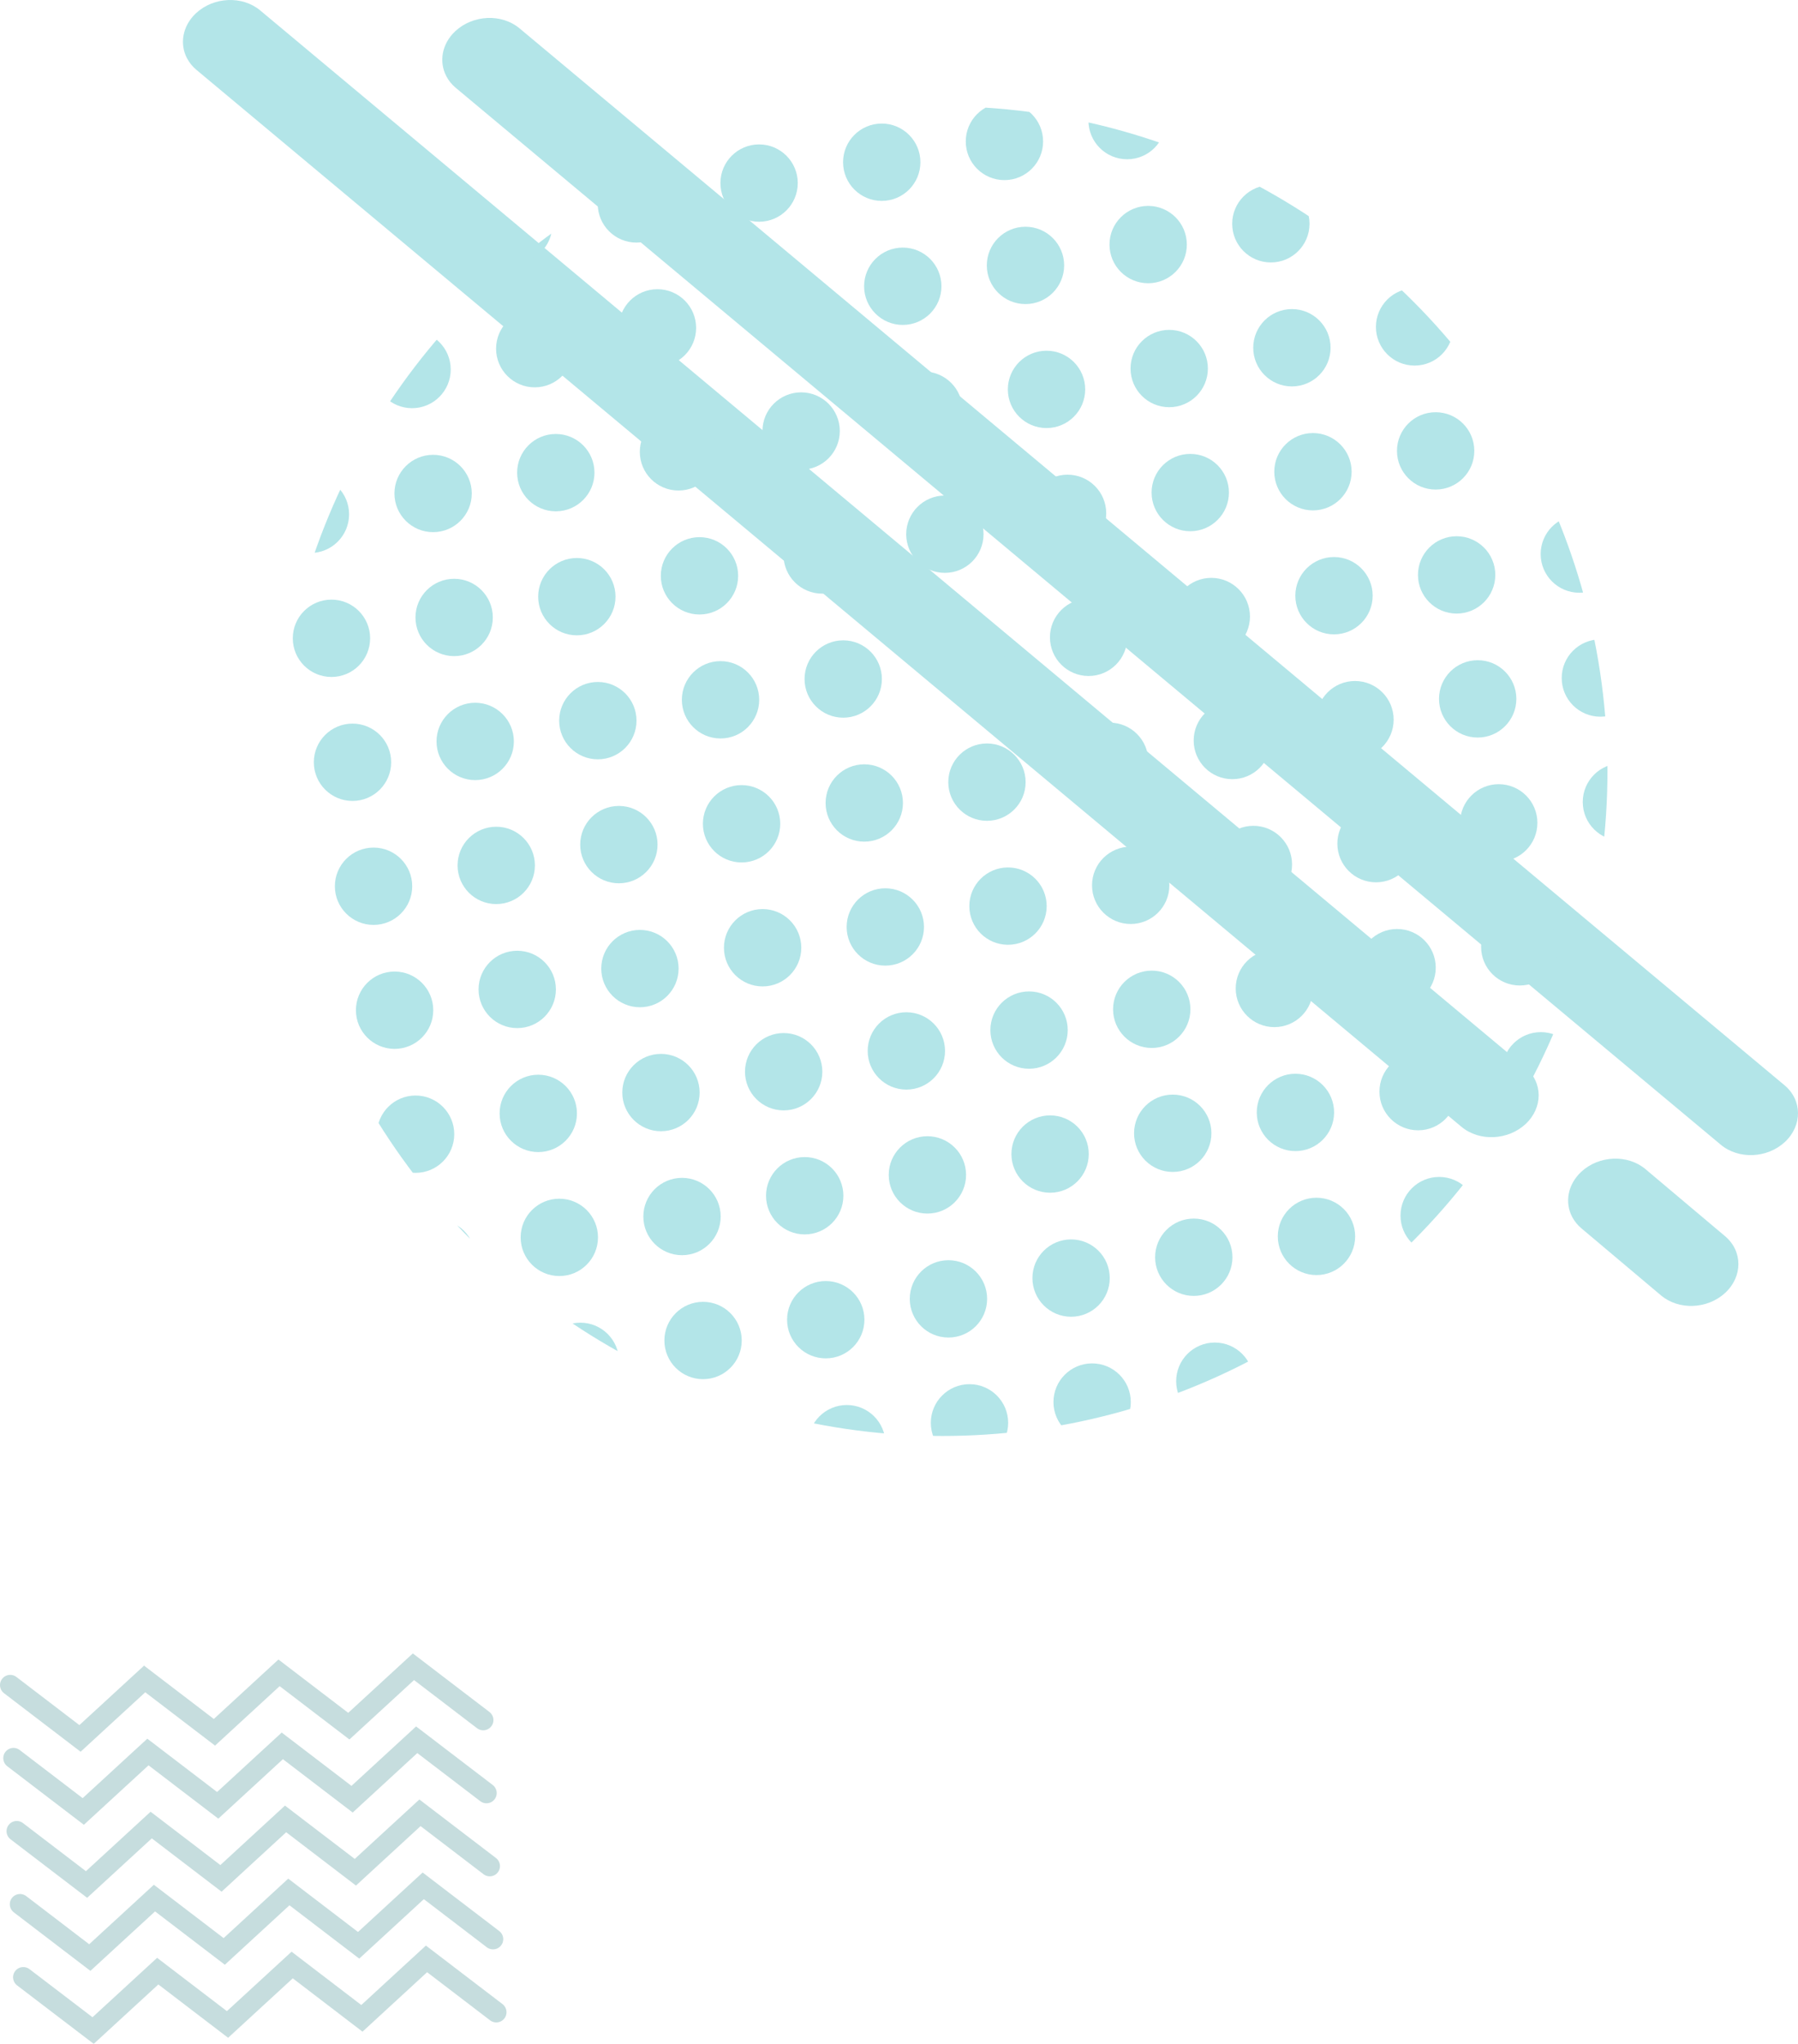 <?xml version="1.0" encoding="UTF-8"?><svg id="Camada_2" xmlns="http://www.w3.org/2000/svg" xmlns:xlink="http://www.w3.org/1999/xlink" viewBox="0 0 352 400.13"><defs><style>.cls-1,.cls-2{fill:none;}.cls-3{clip-path:url(#clippath);}.cls-4{fill:#00a7b3;}.cls-5{clip-path:url(#clippath-1);}.cls-2{stroke:#3f8d91;stroke-linecap:round;stroke-miterlimit:10;stroke-width:4px;}.cls-6{opacity:.3;}</style><clipPath id="clippath"><line class="cls-4" x1="315.88" y1="234.68" x2="331.45" y2="247.8"/></clipPath><clipPath id="clippath-1"><circle class="cls-1" cx="184.54" cy="150.96" r="130.16"/></clipPath></defs><g id="Camada_3"><g class="cls-6"><line class="cls-4" x1="95.47" y1="11.37" x2="343.12" y2="218.28"/><path class="cls-4" d="m87.39,14.94c-1.49-2.82-.91-6.36,1.76-8.85,3.45-3.21,9.07-3.46,12.56-.54l247.65,206.91c3.49,2.91,3.52,7.88.08,11.1-3.45,3.21-9.07,3.46-12.56.54L89.22,17.19c-.79-.66-1.4-1.42-1.83-2.25Z"/><line class="cls-4" x1="44.7" y1="7.86" x2="292.35" y2="214.77"/><path class="cls-4" d="m36.62,11.43c-1.49-2.82-.91-6.36,1.76-8.85,3.45-3.21,9.07-3.46,12.56-.54l247.65,206.91c3.49,2.91,3.52,7.88.08,11.1-3.45,3.21-9.07,3.46-12.56.54L38.46,13.68c-.79-.66-1.4-1.42-1.83-2.25Z"/><line class="cls-4" x1="315.88" y1="234.68" x2="331.45" y2="247.8"/><g class="cls-3"><polygon class="cls-4" points="328.29 241.83 319.53 241.59 315.88 234.68 322.88 231.58 328.29 241.83"/><polygon class="cls-4" points="328.3 241.85 319.54 241.62 319.53 241.59 328.29 241.83 328.3 241.85"/><polygon class="cls-4" points="328.32 241.88 319.56 241.65 319.54 241.62 328.3 241.85 328.32 241.88"/><polygon class="cls-4" points="328.33 241.91 319.57 241.68 319.56 241.65 328.32 241.88 328.33 241.91"/><polygon class="cls-4" points="328.35 241.94 319.59 241.71 319.57 241.68 328.33 241.91 328.35 241.94"/><polygon class="cls-4" points="328.36 241.97 319.6 241.74 319.59 241.71 328.35 241.94 328.36 241.97"/><polygon class="cls-4" points="328.38 242 319.62 241.77 319.6 241.74 328.36 241.97 328.38 242"/><polygon class="cls-4" points="328.39 242.03 319.63 241.8 319.62 241.77 328.38 242 328.39 242.03"/><polygon class="cls-4" points="328.41 242.06 319.65 241.82 319.63 241.8 328.39 242.03 328.41 242.06"/><polygon class="cls-4" points="328.42 242.08 319.66 241.85 319.65 241.82 328.41 242.06 328.42 242.08"/><polygon class="cls-4" points="328.44 242.11 319.68 241.88 319.66 241.85 328.42 242.08 328.44 242.11"/><polygon class="cls-4" points="328.45 242.14 319.69 241.91 319.68 241.88 328.44 242.11 328.45 242.14"/><polygon class="cls-4" points="328.47 242.17 319.71 241.94 319.69 241.91 328.45 242.14 328.47 242.17"/><polygon class="cls-4" points="328.48 242.2 319.72 241.97 319.71 241.94 328.47 242.17 328.48 242.2"/><polygon class="cls-4" points="328.5 242.23 319.74 242 319.72 241.97 328.48 242.2 328.5 242.23"/><polygon class="cls-4" points="328.52 242.26 319.76 242.03 319.74 242 328.5 242.23 328.52 242.26"/><polygon class="cls-4" points="328.53 242.28 319.77 242.05 319.76 242.03 328.52 242.26 328.53 242.28"/><polygon class="cls-4" points="328.55 242.31 319.79 242.08 319.77 242.05 328.53 242.28 328.55 242.31"/><polygon class="cls-4" points="328.56 242.34 319.8 242.11 319.79 242.08 328.55 242.31 328.56 242.34"/><polygon class="cls-4" points="328.58 242.37 319.82 242.14 319.8 242.11 328.56 242.34 328.58 242.37"/><polygon class="cls-4" points="328.59 242.4 319.83 242.17 319.82 242.14 328.58 242.37 328.59 242.4"/><polygon class="cls-4" points="328.61 242.43 319.85 242.2 319.83 242.17 328.59 242.4 328.61 242.43"/><polygon class="cls-4" points="328.62 242.46 319.86 242.23 319.85 242.2 328.61 242.43 328.62 242.46"/><polygon class="cls-4" points="328.64 242.49 319.88 242.26 319.86 242.23 328.62 242.46 328.64 242.49"/><polygon class="cls-4" points="328.65 242.51 319.89 242.28 319.88 242.26 328.64 242.49 328.65 242.51"/><polygon class="cls-4" points="328.67 242.54 319.91 242.31 319.89 242.28 328.65 242.51 328.67 242.54"/><polygon class="cls-4" points="328.68 242.57 319.92 242.34 319.91 242.31 328.67 242.54 328.68 242.57"/><polygon class="cls-4" points="328.7 242.6 319.94 242.37 319.92 242.34 328.68 242.57 328.7 242.6"/><polygon class="cls-4" points="328.71 242.63 319.95 242.4 319.94 242.37 328.7 242.6 328.71 242.63"/><polygon class="cls-4" points="328.73 242.66 319.97 242.43 319.95 242.4 328.71 242.63 328.73 242.66"/><polygon class="cls-4" points="328.74 242.69 319.98 242.46 319.97 242.43 328.73 242.66 328.74 242.69"/><polygon class="cls-4" points="328.76 242.72 320 242.49 319.98 242.46 328.74 242.69 328.76 242.72"/><polygon class="cls-4" points="328.77 242.74 320.01 242.51 320 242.49 328.76 242.72 328.77 242.74"/><polygon class="cls-4" points="328.79 242.77 320.03 242.54 320.01 242.51 328.77 242.74 328.79 242.77"/><polygon class="cls-4" points="328.8 242.8 320.04 242.57 320.03 242.54 328.79 242.77 328.8 242.8"/><polygon class="cls-4" points="328.82 242.83 320.06 242.6 320.04 242.57 328.8 242.8 328.82 242.83"/><polygon class="cls-4" points="328.83 242.86 320.07 242.63 320.06 242.6 328.82 242.83 328.83 242.86"/><polygon class="cls-4" points="328.85 242.89 320.09 242.66 320.07 242.63 328.83 242.86 328.85 242.89"/><polygon class="cls-4" points="328.86 242.92 320.1 242.69 320.09 242.66 328.85 242.89 328.86 242.92"/><polygon class="cls-4" points="328.88 242.95 320.12 242.72 320.1 242.69 328.86 242.92 328.88 242.95"/><polygon class="cls-4" points="328.89 242.97 320.13 242.74 320.12 242.72 328.88 242.95 328.89 242.97"/><polygon class="cls-4" points="328.91 243 320.15 242.77 320.13 242.74 328.89 242.97 328.91 243"/><polygon class="cls-4" points="328.93 243.03 320.17 242.8 320.15 242.77 328.91 243 328.93 243.03"/><polygon class="cls-4" points="328.94 243.06 320.18 242.83 320.17 242.8 328.93 243.03 328.94 243.06"/><polygon class="cls-4" points="328.96 243.09 320.2 242.86 320.18 242.83 328.94 243.06 328.96 243.09"/><polygon class="cls-4" points="328.97 243.12 320.21 242.89 320.2 242.86 328.96 243.09 328.97 243.12"/><polygon class="cls-4" points="328.99 243.15 320.23 242.92 320.21 242.89 328.97 243.12 328.99 243.15"/><polygon class="cls-4" points="329 243.18 320.24 242.95 320.23 242.92 328.99 243.15 329 243.18"/><polygon class="cls-4" points="329.02 243.2 320.26 242.97 320.24 242.95 329 243.18 329.02 243.2"/><polygon class="cls-4" points="329.03 243.23 320.27 243 320.26 242.97 329.02 243.2 329.03 243.23"/><polygon class="cls-4" points="329.05 243.26 320.29 243.03 320.27 243 329.03 243.23 329.05 243.26"/><polygon class="cls-4" points="329.06 243.29 320.3 243.06 320.29 243.03 329.05 243.26 329.06 243.29"/><polygon class="cls-4" points="329.08 243.32 320.32 243.09 320.3 243.06 329.06 243.29 329.08 243.32"/><polygon class="cls-4" points="329.09 243.35 320.33 243.12 320.32 243.09 329.08 243.32 329.09 243.35"/><polygon class="cls-4" points="329.11 243.38 320.35 243.15 320.33 243.12 329.09 243.35 329.11 243.38"/><polygon class="cls-4" points="329.12 243.41 320.36 243.18 320.35 243.15 329.11 243.38 329.12 243.41"/><polygon class="cls-4" points="329.14 243.43 320.38 243.2 320.36 243.18 329.12 243.41 329.14 243.43"/><polygon class="cls-4" points="329.15 243.46 320.39 243.23 320.38 243.2 329.14 243.43 329.15 243.46"/><polygon class="cls-4" points="329.17 243.49 320.41 243.26 320.39 243.23 329.15 243.46 329.17 243.49"/><polygon class="cls-4" points="329.18 243.52 320.42 243.29 320.41 243.26 329.17 243.49 329.18 243.52"/><polygon class="cls-4" points="329.2 243.55 320.44 243.32 320.42 243.29 329.18 243.52 329.2 243.55"/><polygon class="cls-4" points="329.21 243.58 320.45 243.35 320.44 243.32 329.2 243.55 329.21 243.58"/><polygon class="cls-4" points="329.23 243.61 320.47 243.38 320.45 243.35 329.21 243.58 329.23 243.61"/><polygon class="cls-4" points="329.24 243.64 320.48 243.41 320.47 243.38 329.23 243.61 329.24 243.64"/><polygon class="cls-4" points="329.26 243.66 320.5 243.43 320.48 243.41 329.24 243.64 329.26 243.66"/><polygon class="cls-4" points="329.27 243.69 320.51 243.46 320.5 243.43 329.26 243.66 329.27 243.69"/><polygon class="cls-4" points="329.29 243.72 320.53 243.49 320.51 243.46 329.27 243.69 329.29 243.72"/><polygon class="cls-4" points="329.3 243.75 320.54 243.52 320.53 243.49 329.29 243.72 329.3 243.75"/><polygon class="cls-4" points="329.32 243.78 320.56 243.55 320.54 243.52 329.3 243.75 329.32 243.78"/><polygon class="cls-4" points="329.34 243.81 320.58 243.58 320.56 243.55 329.32 243.78 329.34 243.81"/><polygon class="cls-4" points="329.35 243.84 320.59 243.61 320.58 243.58 329.34 243.81 329.35 243.84"/><polygon class="cls-4" points="329.37 243.87 320.61 243.64 320.59 243.61 329.35 243.84 329.37 243.87"/><polygon class="cls-4" points="329.38 243.89 320.62 243.66 320.61 243.64 329.37 243.87 329.38 243.89"/><polygon class="cls-4" points="329.4 243.92 320.64 243.69 320.62 243.66 329.38 243.89 329.4 243.92"/><polygon class="cls-4" points="329.41 243.95 320.65 243.72 320.64 243.69 329.4 243.92 329.41 243.95"/><polygon class="cls-4" points="329.43 243.98 320.67 243.75 320.65 243.72 329.41 243.95 329.43 243.98"/><polygon class="cls-4" points="329.44 244.01 320.68 243.78 320.67 243.75 329.43 243.98 329.44 244.01"/><polygon class="cls-4" points="329.46 244.04 320.7 243.81 320.68 243.78 329.44 244.01 329.46 244.04"/><polygon class="cls-4" points="329.47 244.07 320.71 243.84 320.7 243.81 329.46 244.04 329.47 244.07"/><polygon class="cls-4" points="329.49 244.1 320.73 243.87 320.71 243.84 329.47 244.07 329.49 244.1"/><polygon class="cls-4" points="329.5 244.12 320.74 243.89 320.73 243.87 329.49 244.1 329.5 244.12"/><polygon class="cls-4" points="329.52 244.15 320.76 243.92 320.74 243.89 329.5 244.12 329.52 244.15"/><polygon class="cls-4" points="329.53 244.18 320.77 243.95 320.76 243.92 329.52 244.15 329.53 244.18"/><polygon class="cls-4" points="329.55 244.21 320.79 243.98 320.77 243.95 329.53 244.18 329.55 244.21"/><polygon class="cls-4" points="329.56 244.24 320.8 244.01 320.79 243.98 329.55 244.21 329.56 244.24"/><polygon class="cls-4" points="329.58 244.27 320.82 244.04 320.8 244.01 329.56 244.24 329.58 244.27"/><polygon class="cls-4" points="329.59 244.3 320.83 244.07 320.82 244.04 329.58 244.27 329.59 244.3"/><polygon class="cls-4" points="329.61 244.33 320.85 244.1 320.83 244.07 329.59 244.3 329.61 244.33"/><polygon class="cls-4" points="329.62 244.35 320.86 244.12 320.85 244.1 329.61 244.33 329.62 244.35"/><polygon class="cls-4" points="329.64 244.38 320.88 244.15 320.86 244.12 329.62 244.35 329.64 244.38"/><polygon class="cls-4" points="329.65 244.41 320.89 244.18 320.88 244.15 329.64 244.38 329.65 244.41"/><polygon class="cls-4" points="329.67 244.44 320.91 244.21 320.89 244.18 329.65 244.41 329.67 244.44"/><polygon class="cls-4" points="329.68 244.47 320.92 244.24 320.91 244.21 329.67 244.44 329.68 244.47"/><polygon class="cls-4" points="329.7 244.5 320.94 244.27 320.92 244.24 329.68 244.47 329.7 244.5"/><polygon class="cls-4" points="329.71 244.53 320.95 244.3 320.94 244.27 329.7 244.5 329.71 244.53"/><polygon class="cls-4" points="329.73 244.56 320.97 244.33 320.95 244.3 329.71 244.53 329.73 244.56"/><polygon class="cls-4" points="329.74 244.58 320.98 244.35 320.97 244.33 329.73 244.56 329.74 244.58"/><polygon class="cls-4" points="329.76 244.61 321 244.38 320.98 244.35 329.74 244.58 329.76 244.61"/><polygon class="cls-4" points="329.78 244.64 321.02 244.41 321 244.38 329.76 244.61 329.78 244.64"/><polygon class="cls-4" points="329.79 244.67 321.03 244.44 321.02 244.41 329.78 244.64 329.79 244.67"/><polygon class="cls-4" points="329.81 244.7 321.05 244.47 321.03 244.44 329.79 244.67 329.81 244.7"/><polygon class="cls-4" points="329.82 244.73 321.06 244.5 321.05 244.47 329.81 244.7 329.82 244.73"/><polygon class="cls-4" points="329.84 244.76 321.08 244.53 321.06 244.5 329.82 244.73 329.84 244.76"/><polygon class="cls-4" points="329.85 244.79 321.09 244.56 321.08 244.53 329.84 244.76 329.85 244.79"/><polygon class="cls-4" points="329.87 244.81 321.11 244.58 321.09 244.56 329.85 244.79 329.87 244.81"/><polygon class="cls-4" points="329.88 244.84 321.12 244.61 321.11 244.58 329.87 244.81 329.88 244.84"/><polygon class="cls-4" points="329.9 244.87 321.14 244.64 321.12 244.61 329.88 244.84 329.9 244.87"/><polygon class="cls-4" points="329.91 244.9 321.15 244.67 321.14 244.64 329.9 244.87 329.91 244.9"/><polygon class="cls-4" points="329.93 244.93 321.17 244.7 321.15 244.67 329.91 244.9 329.93 244.93"/><polygon class="cls-4" points="329.94 244.96 321.18 244.73 321.17 244.7 329.93 244.93 329.94 244.96"/><polygon class="cls-4" points="329.96 244.99 321.2 244.76 321.18 244.73 329.94 244.96 329.96 244.99"/><polygon class="cls-4" points="329.97 245.02 321.21 244.79 321.2 244.76 329.96 244.99 329.97 245.02"/><polygon class="cls-4" points="329.99 245.04 321.23 244.81 321.21 244.79 329.97 245.02 329.99 245.04"/><polygon class="cls-4" points="330 245.07 321.24 244.84 321.23 244.81 329.99 245.04 330 245.07"/><polygon class="cls-4" points="330.02 245.1 321.26 244.87 321.24 244.84 330 245.07 330.02 245.1"/><polygon class="cls-4" points="330.03 245.13 321.27 244.9 321.26 244.87 330.02 245.1 330.03 245.13"/><polygon class="cls-4" points="330.05 245.16 321.29 244.93 321.27 244.9 330.03 245.13 330.05 245.16"/><polygon class="cls-4" points="330.06 245.19 321.3 244.96 321.29 244.93 330.05 245.16 330.06 245.19"/><polygon class="cls-4" points="330.08 245.22 321.32 244.99 321.3 244.96 330.06 245.19 330.08 245.22"/><polygon class="cls-4" points="330.09 245.25 321.33 245.02 321.32 244.99 330.08 245.22 330.09 245.25"/><polygon class="cls-4" points="330.11 245.27 321.35 245.04 321.33 245.02 330.09 245.25 330.11 245.27"/><polygon class="cls-4" points="330.12 245.3 321.36 245.07 321.35 245.04 330.11 245.27 330.12 245.3"/><polygon class="cls-4" points="330.14 245.33 321.38 245.1 321.36 245.07 330.12 245.3 330.14 245.33"/><polygon class="cls-4" points="330.15 245.36 321.39 245.13 321.38 245.1 330.14 245.33 330.15 245.36"/><polygon class="cls-4" points="330.17 245.39 321.41 245.16 321.39 245.13 330.15 245.36 330.17 245.39"/><polygon class="cls-4" points="330.19 245.42 321.43 245.19 321.41 245.16 330.17 245.39 330.19 245.42"/><polygon class="cls-4" points="330.2 245.45 321.44 245.22 321.43 245.19 330.19 245.42 330.2 245.45"/><polygon class="cls-4" points="330.22 245.48 321.46 245.25 321.44 245.22 330.2 245.45 330.22 245.48"/><polygon class="cls-4" points="330.23 245.5 321.47 245.27 321.46 245.25 330.22 245.48 330.23 245.5"/><polygon class="cls-4" points="330.25 245.53 321.49 245.3 321.47 245.27 330.23 245.5 330.25 245.53"/><polygon class="cls-4" points="330.26 245.56 321.5 245.33 321.49 245.3 330.25 245.53 330.26 245.56"/><polygon class="cls-4" points="330.28 245.59 321.52 245.36 321.5 245.33 330.26 245.56 330.28 245.59"/><polygon class="cls-4" points="330.29 245.62 321.53 245.39 321.52 245.36 330.28 245.59 330.29 245.62"/><polygon class="cls-4" points="330.31 245.65 321.55 245.42 321.53 245.39 330.29 245.62 330.31 245.65"/><polygon class="cls-4" points="330.32 245.68 321.56 245.45 321.55 245.42 330.31 245.65 330.32 245.68"/><polygon class="cls-4" points="330.34 245.71 321.58 245.48 321.56 245.45 330.32 245.68 330.34 245.71"/><polygon class="cls-4" points="330.35 245.73 321.59 245.5 321.58 245.48 330.34 245.71 330.35 245.73"/><polygon class="cls-4" points="330.37 245.76 321.61 245.53 321.59 245.5 330.35 245.73 330.37 245.76"/><polygon class="cls-4" points="330.38 245.79 321.62 245.56 321.61 245.53 330.37 245.76 330.38 245.79"/><polygon class="cls-4" points="330.4 245.82 321.64 245.59 321.62 245.56 330.38 245.79 330.4 245.82"/><polygon class="cls-4" points="330.41 245.85 321.65 245.62 321.64 245.59 330.4 245.82 330.41 245.85"/><polygon class="cls-4" points="330.43 245.88 321.67 245.65 321.65 245.62 330.41 245.85 330.43 245.88"/><polygon class="cls-4" points="330.44 245.91 321.68 245.68 321.67 245.65 330.43 245.88 330.44 245.91"/><polygon class="cls-4" points="330.46 245.94 321.7 245.71 321.68 245.68 330.44 245.91 330.46 245.94"/><polygon class="cls-4" points="330.47 245.96 321.71 245.73 321.7 245.71 330.46 245.94 330.47 245.96"/><polygon class="cls-4" points="330.49 245.99 321.73 245.76 321.71 245.73 330.47 245.96 330.49 245.99"/><polygon class="cls-4" points="330.5 246.02 321.74 245.79 321.73 245.76 330.49 245.99 330.5 246.02"/><polygon class="cls-4" points="330.52 246.05 321.76 245.82 321.74 245.79 330.5 246.02 330.52 246.05"/><polygon class="cls-4" points="330.53 246.08 321.77 245.85 321.76 245.82 330.52 246.05 330.53 246.08"/><polygon class="cls-4" points="330.55 246.11 321.79 245.88 321.77 245.85 330.53 246.08 330.55 246.11"/><polygon class="cls-4" points="330.56 246.14 321.8 245.91 321.79 245.88 330.55 246.11 330.56 246.14"/><polygon class="cls-4" points="330.58 246.17 321.82 245.94 321.8 245.91 330.56 246.14 330.58 246.17"/><polygon class="cls-4" points="330.6 246.19 321.84 245.96 321.82 245.94 330.58 246.17 330.6 246.19"/><polygon class="cls-4" points="330.61 246.22 321.85 245.99 321.84 245.96 330.6 246.19 330.61 246.22"/><polygon class="cls-4" points="330.63 246.25 321.87 246.02 321.85 245.99 330.61 246.22 330.63 246.25"/><polygon class="cls-4" points="330.64 246.28 321.88 246.05 321.87 246.02 330.63 246.25 330.64 246.28"/><polygon class="cls-4" points="330.66 246.31 321.9 246.08 321.88 246.05 330.64 246.28 330.66 246.31"/><polygon class="cls-4" points="330.67 246.34 321.91 246.11 321.9 246.08 330.66 246.31 330.67 246.34"/><polygon class="cls-4" points="330.69 246.37 321.93 246.14 321.91 246.11 330.67 246.34 330.69 246.37"/><polygon class="cls-4" points="330.7 246.4 321.94 246.17 321.93 246.14 330.69 246.37 330.7 246.4"/><polygon class="cls-4" points="330.72 246.42 321.96 246.19 321.94 246.17 330.7 246.4 330.72 246.42"/><polygon class="cls-4" points="330.73 246.45 321.97 246.22 321.96 246.19 330.72 246.42 330.73 246.45"/><polygon class="cls-4" points="330.75 246.48 321.99 246.25 321.97 246.22 330.73 246.45 330.75 246.48"/><polygon class="cls-4" points="330.76 246.51 322 246.28 321.99 246.25 330.75 246.48 330.76 246.51"/><polygon class="cls-4" points="330.78 246.54 322.02 246.31 322 246.28 330.76 246.51 330.78 246.54"/><polygon class="cls-4" points="330.79 246.57 322.03 246.34 322.02 246.31 330.78 246.54 330.79 246.57"/><polygon class="cls-4" points="330.81 246.6 322.05 246.37 322.03 246.34 330.79 246.57 330.81 246.6"/><polygon class="cls-4" points="330.82 246.63 322.06 246.4 322.05 246.37 330.81 246.6 330.82 246.63"/><polygon class="cls-4" points="330.84 246.65 322.08 246.42 322.06 246.4 330.82 246.63 330.84 246.65"/><polygon class="cls-4" points="330.85 246.68 322.09 246.45 322.08 246.42 330.84 246.65 330.85 246.68"/><polygon class="cls-4" points="330.87 246.71 322.11 246.48 322.09 246.45 330.85 246.68 330.87 246.71"/><polygon class="cls-4" points="330.88 246.74 322.12 246.51 322.11 246.48 330.87 246.71 330.88 246.74"/><polygon class="cls-4" points="330.9 246.77 322.14 246.54 322.12 246.51 330.88 246.74 330.9 246.77"/><polygon class="cls-4" points="330.91 246.8 322.15 246.57 322.14 246.54 330.9 246.77 330.91 246.8"/><polygon class="cls-4" points="330.93 246.83 322.17 246.6 322.15 246.57 330.91 246.8 330.93 246.83"/><polygon class="cls-4" points="330.94 246.86 322.18 246.63 322.17 246.6 330.93 246.83 330.94 246.86"/><polygon class="cls-4" points="330.96 246.88 322.2 246.65 322.18 246.63 330.94 246.86 330.96 246.88"/><polygon class="cls-4" points="330.97 246.91 322.21 246.68 322.2 246.65 330.96 246.88 330.97 246.91"/><polygon class="cls-4" points="330.99 246.94 322.23 246.71 322.21 246.68 330.97 246.91 330.99 246.94"/><polygon class="cls-4" points="331.01 246.97 322.25 246.74 322.23 246.71 330.99 246.94 331.01 246.97"/><polygon class="cls-4" points="331.02 247 322.26 246.77 322.25 246.74 331.01 246.97 331.02 247"/><polygon class="cls-4" points="331.04 247.03 322.28 246.8 322.26 246.77 331.02 247 331.04 247.03"/><polygon class="cls-4" points="331.05 247.06 322.29 246.83 322.28 246.8 331.04 247.03 331.05 247.06"/><polygon class="cls-4" points="331.07 247.09 322.31 246.86 322.29 246.83 331.05 247.06 331.07 247.09"/><polygon class="cls-4" points="331.08 247.11 322.32 246.88 322.31 246.86 331.07 247.09 331.08 247.11"/><polygon class="cls-4" points="331.1 247.14 322.34 246.91 322.32 246.88 331.08 247.11 331.1 247.14"/><polygon class="cls-4" points="331.11 247.17 322.35 246.94 322.34 246.91 331.1 247.14 331.11 247.17"/><polygon class="cls-4" points="331.13 247.2 322.37 246.97 322.35 246.94 331.11 247.17 331.13 247.2"/><polygon class="cls-4" points="331.14 247.23 322.38 247 322.37 246.97 331.13 247.2 331.14 247.23"/><polygon class="cls-4" points="331.16 247.26 322.4 247.03 322.38 247 331.14 247.23 331.16 247.26"/><polygon class="cls-4" points="331.17 247.29 322.41 247.06 322.4 247.03 331.16 247.26 331.17 247.29"/><polygon class="cls-4" points="331.19 247.32 322.43 247.09 322.41 247.06 331.17 247.29 331.19 247.32"/><polygon class="cls-4" points="331.2 247.34 322.44 247.11 322.43 247.09 331.19 247.32 331.2 247.34"/><polygon class="cls-4" points="331.22 247.37 322.46 247.14 322.44 247.11 331.2 247.34 331.22 247.37"/><polygon class="cls-4" points="331.23 247.4 322.47 247.17 322.46 247.14 331.22 247.37 331.23 247.4"/><polygon class="cls-4" points="331.25 247.43 322.49 247.2 322.47 247.17 331.23 247.4 331.25 247.43"/><polygon class="cls-4" points="331.26 247.46 322.5 247.23 322.49 247.2 331.25 247.43 331.26 247.46"/><polygon class="cls-4" points="331.28 247.49 322.52 247.26 322.5 247.23 331.26 247.46 331.28 247.49"/><polygon class="cls-4" points="331.29 247.52 322.53 247.29 322.52 247.26 331.28 247.49 331.29 247.52"/><polygon class="cls-4" points="331.31 247.55 322.55 247.32 322.53 247.29 331.29 247.52 331.31 247.55"/><polygon class="cls-4" points="331.32 247.57 322.56 247.34 322.55 247.32 331.31 247.55 331.32 247.57"/><polygon class="cls-4" points="331.34 247.6 322.58 247.37 322.56 247.34 331.32 247.57 331.34 247.6"/><polygon class="cls-4" points="331.35 247.63 322.59 247.4 322.58 247.37 331.34 247.6 331.35 247.63"/><polygon class="cls-4" points="331.37 247.66 322.61 247.43 322.59 247.4 331.35 247.63 331.37 247.66"/><polygon class="cls-4" points="331.38 247.69 322.62 247.46 322.61 247.43 331.37 247.66 331.38 247.69"/><polygon class="cls-4" points="331.4 247.72 322.64 247.49 322.62 247.46 331.38 247.69 331.4 247.72"/><polygon class="cls-4" points="331.42 247.75 322.65 247.52 322.64 247.49 331.4 247.72 331.42 247.75"/><polygon class="cls-4" points="331.43 247.78 322.67 247.55 322.65 247.52 331.42 247.75 331.43 247.78"/><polygon class="cls-4" points="331.45 247.8 322.69 247.57 322.67 247.55 331.43 247.78 331.45 247.8"/><polygon class="cls-4" points="322.69 247.57 331.45 247.8 324.44 250.9 322.69 247.57"/></g><path class="cls-4" d="m307.8,238.26c-1.5-2.84-.9-6.39,1.79-8.88,3.46-3.2,9.09-3.42,12.56-.49l15.57,13.12c3.48,2.93,3.48,7.9.02,11.1-3.46,3.2-9.09,3.42-12.56.49l-15.57-13.12c-.78-.65-1.38-1.41-1.81-2.22Z"/><g class="cls-5"><circle class="cls-4" cx="73.82" cy="323.2" r="7.57"/><circle class="cls-4" cx="69.7" cy="298.93" r="7.57"/><circle class="cls-4" cx="65.58" cy="274.66" r="7.57"/><circle class="cls-4" cx="61.46" cy="250.39" r="7.57"/><circle class="cls-4" cx="57.35" cy="226.12" r="7.57"/><circle class="cls-4" cx="53.23" cy="201.85" r="7.57"/><circle class="cls-4" cx="49.11" cy="177.58" r="7.57"/><circle class="cls-4" cx="44.99" cy="153.3" r="7.57"/><circle class="cls-4" cx="40.87" cy="129.03" r="7.57"/><circle class="cls-4" cx="36.75" cy="104.76" r="7.57"/><circle class="cls-4" cx="32.63" cy="80.49" r="7.57"/><circle class="cls-4" cx="28.51" cy="56.22" r="7.57"/><circle class="cls-4" cx="24.39" cy="31.95" r="7.57"/><circle class="cls-4" cx="97.84" cy="319.13" r="7.57"/><circle class="cls-4" cx="93.72" cy="294.86" r="7.57"/><circle class="cls-4" cx="89.6" cy="270.59" r="7.57"/><circle class="cls-4" cx="85.48" cy="246.31" r="7.57"/><circle class="cls-4" cx="81.36" cy="222.04" r="7.57"/><circle class="cls-4" cx="77.25" cy="197.77" r="7.57"/><circle class="cls-4" cx="73.13" cy="173.5" r="7.57"/><circle class="cls-4" cx="69.01" cy="149.23" r="7.57"/><circle class="cls-4" cx="64.89" cy="124.96" r="7.57"/><circle class="cls-4" cx="60.77" cy="100.69" r="7.57"/><circle class="cls-4" cx="56.65" cy="76.42" r="7.57"/><circle class="cls-4" cx="52.53" cy="52.14" r="7.57"/><circle class="cls-4" cx="48.41" cy="27.87" r="7.57"/><circle class="cls-4" cx="121.86" cy="315.05" r="7.57"/><circle class="cls-4" cx="117.74" cy="290.78" r="7.57"/><circle class="cls-4" cx="113.62" cy="266.51" r="7.57"/><circle class="cls-4" cx="109.5" cy="242.24" r="7.57"/><circle class="cls-4" cx="105.38" cy="217.97" r="7.57"/><circle class="cls-4" cx="101.26" cy="193.7" r="7.57"/><circle class="cls-4" cx="97.15" cy="169.42" r="7.57"/><circle class="cls-4" cx="93.03" cy="145.15" r="7.57"/><circle class="cls-4" cx="88.91" cy="120.88" r="7.57"/><circle class="cls-4" cx="84.79" cy="96.61" r="7.57"/><circle class="cls-4" cx="80.67" cy="72.34" r="7.57"/><circle class="cls-4" cx="76.55" cy="48.07" r="7.57"/><circle class="cls-4" cx="72.43" cy="23.8" r="7.57"/><circle class="cls-4" cx="145.88" cy="310.98" r="7.57"/><circle class="cls-4" cx="141.76" cy="286.7" r="7.57"/><circle class="cls-4" cx="137.64" cy="262.43" r="7.57"/><circle class="cls-4" cx="133.52" cy="238.16" r="7.57"/><circle class="cls-4" cx="129.4" cy="213.89" r="7.57"/><circle class="cls-4" cx="125.28" cy="189.62" r="7.57"/><circle class="cls-4" cx="121.16" cy="165.35" r="7.57"/><circle class="cls-4" cx="117.04" cy="141.08" r="7.57"/><circle class="cls-4" cx="112.93" cy="116.81" r="7.57"/><circle class="cls-4" cx="108.81" cy="92.53" r="7.57"/><circle class="cls-4" cx="104.69" cy="68.26" r="7.57"/><circle class="cls-4" cx="100.57" cy="43.99" r="7.57"/><circle class="cls-4" cx="96.45" cy="19.72" r="7.57"/><circle class="cls-4" cx="169.9" cy="306.9" r="7.57"/><circle class="cls-4" cx="165.78" cy="282.63" r="7.57"/><circle class="cls-4" cx="161.66" cy="258.36" r="7.57"/><circle class="cls-4" cx="157.54" cy="234.09" r="7.57"/><circle class="cls-4" cx="153.42" cy="209.81" r="7.57"/><circle class="cls-4" cx="149.3" cy="185.54" r="7.57"/><circle class="cls-4" cx="145.18" cy="161.27" r="7.57"/><circle class="cls-4" cx="141.06" cy="137" r="7.57"/><circle class="cls-4" cx="136.94" cy="112.73" r="7.57"/><circle class="cls-4" cx="132.83" cy="88.46" r="7.57"/><circle class="cls-4" cx="128.71" cy="64.19" r="7.57"/><circle class="cls-4" cx="124.59" cy="39.92" r="7.57"/><circle class="cls-4" cx="120.47" cy="15.64" r="7.57"/><circle class="cls-4" cx="193.91" cy="302.82" r="7.57"/><circle class="cls-4" cx="189.8" cy="278.55" r="7.57"/><circle class="cls-4" cx="185.68" cy="254.28" r="7.57"/><circle class="cls-4" cx="181.56" cy="230.01" r="7.57"/><circle class="cls-4" cx="177.44" cy="205.74" r="7.57"/><circle class="cls-4" cx="173.32" cy="181.47" r="7.57"/><circle class="cls-4" cx="169.2" cy="157.2" r="7.57"/><circle class="cls-4" cx="165.08" cy="132.93" r="7.57"/><circle class="cls-4" cx="160.96" cy="108.65" r="7.57"/><circle class="cls-4" cx="156.84" cy="84.38" r="7.57"/><circle class="cls-4" cx="152.73" cy="60.11" r="7.57"/><circle class="cls-4" cx="148.61" cy="35.84" r="7.57"/><circle class="cls-4" cx="144.49" cy="11.57" r="7.57"/><circle class="cls-4" cx="217.93" cy="298.75" r="7.57"/><circle class="cls-4" cx="213.81" cy="274.48" r="7.57"/><circle class="cls-4" cx="209.69" cy="250.21" r="7.57"/><circle class="cls-4" cx="205.58" cy="225.93" r="7.57"/><circle class="cls-4" cx="201.46" cy="201.66" r="7.57"/><circle class="cls-4" cx="197.34" cy="177.39" r="7.57"/><circle class="cls-4" cx="193.22" cy="153.12" r="7.57"/><circle class="cls-4" cx="189.1" cy="128.85" r="7.57"/><circle class="cls-4" cx="184.98" cy="104.58" r="7.57"/><circle class="cls-4" cx="180.86" cy="80.31" r="7.57"/><circle class="cls-4" cx="176.74" cy="56.04" r="7.57"/><circle class="cls-4" cx="172.62" cy="31.76" r="7.57"/><circle class="cls-4" cx="168.51" cy="7.49" r="7.57"/><circle class="cls-4" cx="241.95" cy="294.67" r="7.57"/><circle class="cls-4" cx="237.83" cy="270.4" r="7.57"/><circle class="cls-4" cx="233.71" cy="246.13" r="7.57"/><circle class="cls-4" cx="229.59" cy="221.86" r="7.57"/><circle class="cls-4" cx="225.48" cy="197.59" r="7.57"/><circle class="cls-4" cx="221.36" cy="173.32" r="7.57"/><circle class="cls-4" cx="217.24" cy="149.04" r="7.57"/><circle class="cls-4" cx="213.12" cy="124.77" r="7.57"/><circle class="cls-4" cx="209" cy="100.5" r="7.57"/><circle class="cls-4" cx="204.88" cy="76.23" r="7.57"/><circle class="cls-4" cx="200.76" cy="51.96" r="7.57"/><circle class="cls-4" cx="196.64" cy="27.69" r="7.57"/><circle class="cls-4" cx="192.52" cy="3.42" r="7.57"/><circle class="cls-4" cx="265.97" cy="290.6" r="7.57"/><circle class="cls-4" cx="261.85" cy="266.32" r="7.57"/><circle class="cls-4" cx="257.73" cy="242.05" r="7.57"/><circle class="cls-4" cx="253.61" cy="217.78" r="7.57"/><circle class="cls-4" cx="249.49" cy="193.51" r="7.57"/><circle class="cls-4" cx="245.38" cy="169.24" r="7.57"/><circle class="cls-4" cx="241.26" cy="144.97" r="7.57"/><circle class="cls-4" cx="237.14" cy="120.7" r="7.57"/><circle class="cls-4" cx="233.02" cy="96.43" r="7.57"/><circle class="cls-4" cx="228.9" cy="72.15" r="7.57"/><circle class="cls-4" cx="224.78" cy="47.88" r="7.57"/><circle class="cls-4" cx="220.66" cy="23.61" r="7.57"/><circle class="cls-4" cx="216.54" cy="-.66" r="7.57"/><circle class="cls-4" cx="289.99" cy="286.52" r="7.57"/><circle class="cls-4" cx="285.87" cy="262.25" r="7.57"/><circle class="cls-4" cx="281.75" cy="237.98" r="7.57"/><circle class="cls-4" cx="277.63" cy="213.71" r="7.57"/><circle class="cls-4" cx="273.51" cy="189.44" r="7.57"/><circle class="cls-4" cx="269.39" cy="165.16" r="7.57"/><circle class="cls-4" cx="265.27" cy="140.89" r="7.57"/><circle class="cls-4" cx="261.16" cy="116.62" r="7.57"/><circle class="cls-4" cx="257.04" cy="92.35" r="7.57"/><circle class="cls-4" cx="252.92" cy="68.08" r="7.57"/><circle class="cls-4" cx="248.8" cy="43.81" r="7.57"/><circle class="cls-4" cx="244.68" cy="19.54" r="7.57"/><circle class="cls-4" cx="240.56" cy="-4.74" r="7.57"/><circle class="cls-4" cx="314.01" cy="282.44" r="7.57"/><circle class="cls-4" cx="309.89" cy="258.17" r="7.57"/><circle class="cls-4" cx="305.77" cy="233.9" r="7.57"/><circle class="cls-4" cx="301.65" cy="209.63" r="7.57"/><circle class="cls-4" cx="297.53" cy="185.36" r="7.57"/><circle class="cls-4" cx="293.41" cy="161.09" r="7.57"/><circle class="cls-4" cx="289.29" cy="136.82" r="7.57"/><circle class="cls-4" cx="285.17" cy="112.55" r="7.57"/><circle class="cls-4" cx="281.06" cy="88.27" r="7.57"/><circle class="cls-4" cx="276.94" cy="64" r="7.57"/><circle class="cls-4" cx="272.82" cy="39.73" r="7.57"/><circle class="cls-4" cx="268.7" cy="15.46" r="7.57"/><circle class="cls-4" cx="338.02" cy="278.37" r="7.57"/><circle class="cls-4" cx="333.91" cy="254.1" r="7.57"/><circle class="cls-4" cx="329.79" cy="229.83" r="7.57"/><circle class="cls-4" cx="325.67" cy="205.55" r="7.57"/><circle class="cls-4" cx="321.55" cy="181.28" r="7.57"/><circle class="cls-4" cx="317.43" cy="157.01" r="7.57"/><circle class="cls-4" cx="313.31" cy="132.74" r="7.57"/><circle class="cls-4" cx="309.19" cy="108.47" r="7.57"/><circle class="cls-4" cx="305.07" cy="84.2" r="7.57"/><circle class="cls-4" cx="300.95" cy="59.93" r="7.57"/><circle class="cls-4" cx="296.84" cy="35.66" r="7.57"/><circle class="cls-4" cx="292.72" cy="11.38" r="7.57"/></g><polyline class="cls-2" points="97.16 393.93 83.5 383.49 70.85 395.13 57.2 384.69 44.54 396.33 30.88 385.89 18.23 397.52 4.56 387.09"/><polyline class="cls-2" points="96.52 379.63 82.86 369.19 70.21 380.83 56.55 370.39 43.9 382.03 30.24 371.59 17.58 383.23 3.92 372.79"/><polyline class="cls-2" points="95.88 365.33 82.22 354.89 69.57 366.53 55.91 356.09 43.26 367.73 29.6 357.29 16.94 368.93 3.28 358.49"/><polyline class="cls-2" points="95.24 351.03 81.58 340.59 68.93 352.23 55.27 341.79 42.62 353.43 28.96 342.99 16.3 354.63 2.64 344.19"/><polyline class="cls-2" points="94.6 336.74 80.94 326.3 68.29 337.93 54.63 327.49 41.98 339.13 28.32 328.69 15.66 340.33 2 329.89"/></g></g></svg>